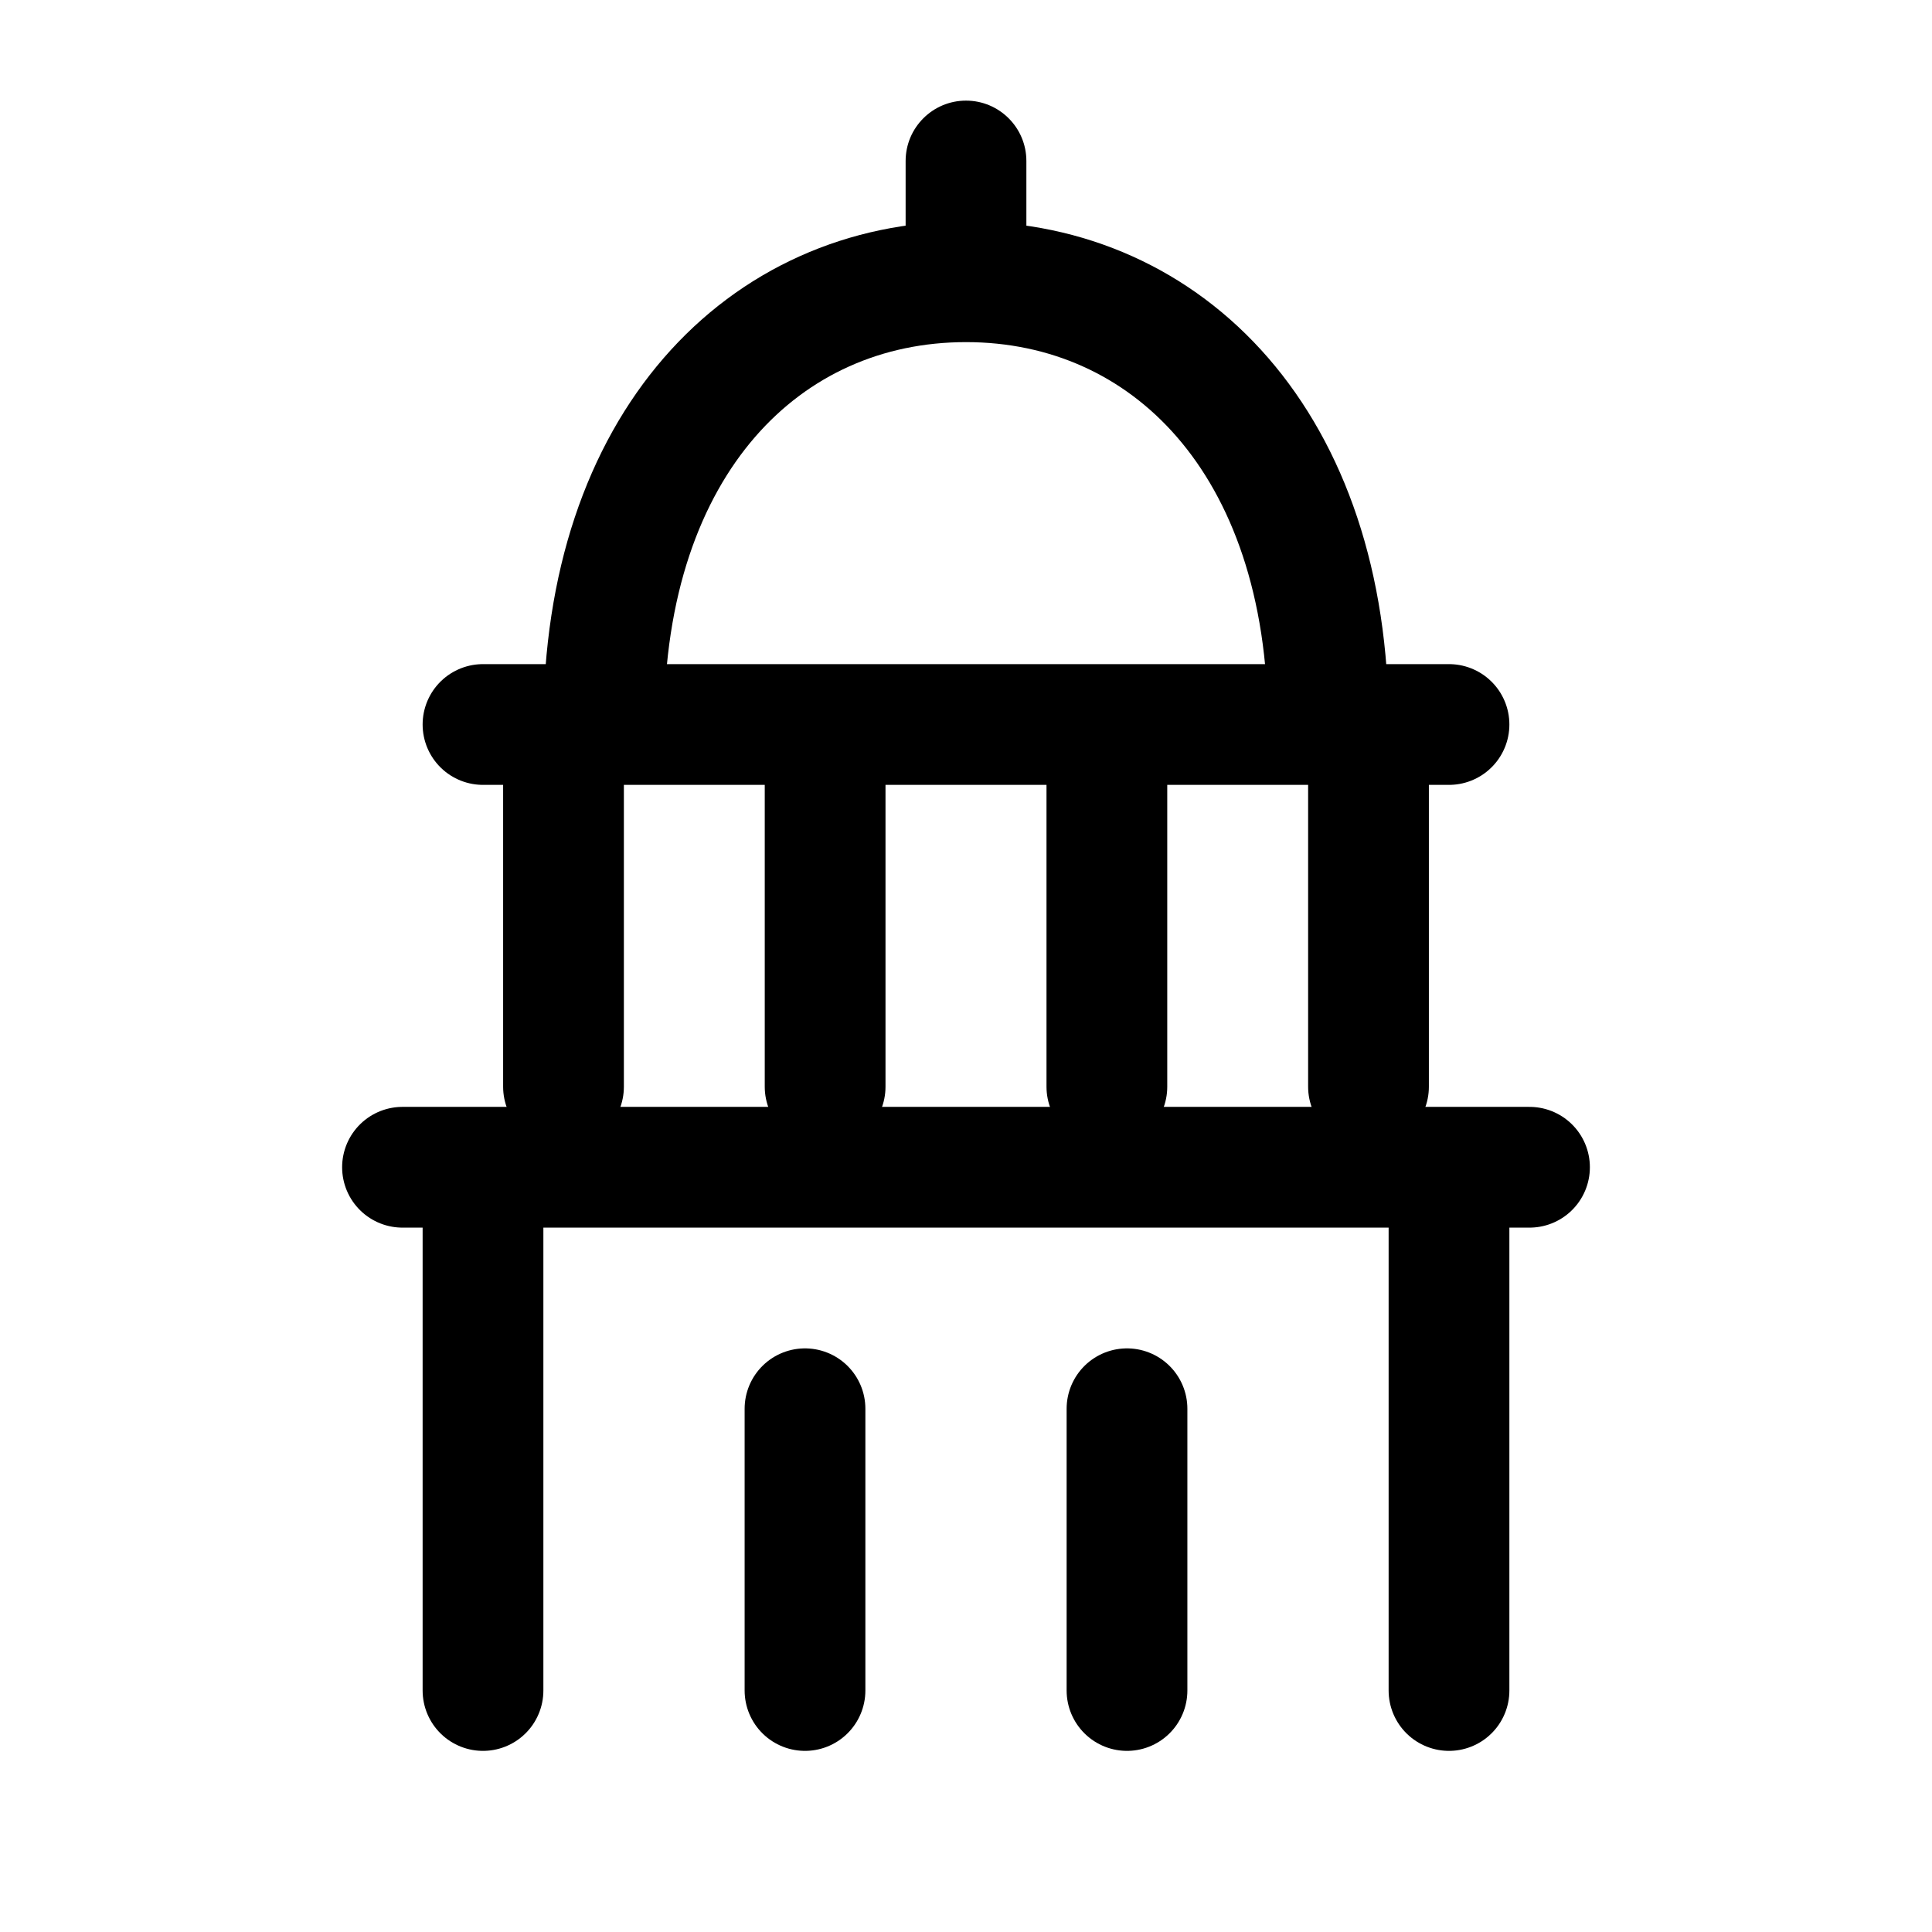 <svg width="24" height="24" viewBox="0 0 24 24" fill="none" xmlns="http://www.w3.org/2000/svg">
<path d="M12.75 2C12.75 1.586 12.414 1.25 12 1.25C11.586 1.25 11.25 1.586 11.25 2H12.75ZM12.75 3.5V2H11.25V3.5H12.75Z" fill="black"/>
<path d="M18 15V21" stroke="black" stroke-width="1.5" stroke-linecap="round" stroke-linejoin="round"/>
<path d="M6 15V21" stroke="black" stroke-width="1.5" stroke-linecap="round" stroke-linejoin="round"/>
<path d="M10 17.5V21" stroke="black" stroke-width="1.5" stroke-linecap="round" stroke-linejoin="round"/>
<path d="M7 9.5L7 13.5" stroke="black" stroke-width="1.5" stroke-linecap="round" stroke-linejoin="round"/>
<path d="M14 17.5V21" stroke="black" stroke-width="1.5" stroke-linecap="round" stroke-linejoin="round"/>
<path d="M17 9.5V13.5" stroke="black" stroke-width="1.5" stroke-linecap="round" stroke-linejoin="round"/>
<path d="M13.75 9.5V13.5" stroke="black" stroke-width="1.5" stroke-linecap="round" stroke-linejoin="round"/>
<path d="M10.25 9.5V13.5" stroke="black" stroke-width="1.5" stroke-linecap="round" stroke-linejoin="round"/>
<path d="M5 14.5H19" stroke="black" stroke-width="1.5" stroke-linecap="round" stroke-linejoin="round"/>
<path d="M16.5 9C16.5 5.5 14.5 3.5 12 3.5C9.5 3.5 7.5 5.5 7.5 9" stroke="black" stroke-width="1.5"/>
<path d="M6 9H18" stroke="black" stroke-width="1.5" stroke-linecap="round" stroke-linejoin="round"/>
</svg>
